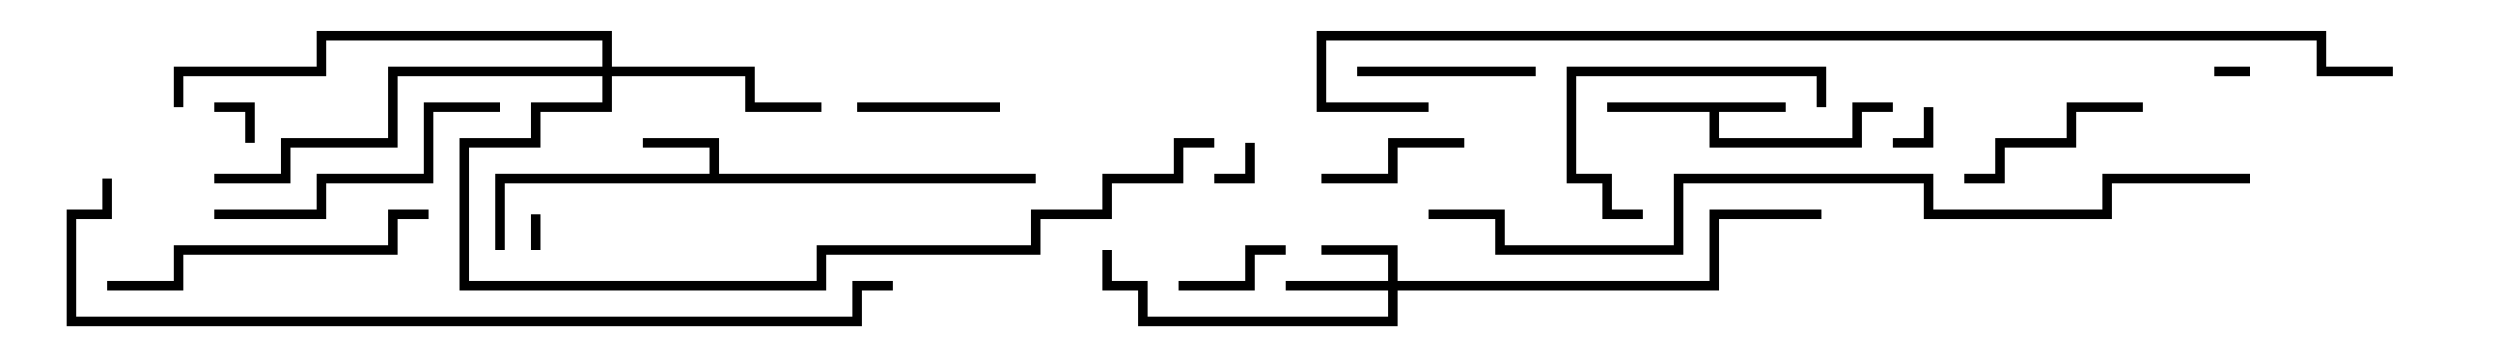 <svg version="1.1" width="105" height="15" xmlns="http://www.w3.org/2000/svg"><path d="M75,4.3L75,4.7L72.2,4.7L72.2,5.8L77.8,5.8L77.8,4.3L79.5,4.3L79.5,4.7L78.2,4.7L78.2,6.2L71.8,6.2L71.8,4.7L67.5,4.7L67.5,4.3z" stroke="none"/><path d="M29.8,7.3L29.8,6.2L27,6.2L27,5.8L30.2,5.8L30.2,7.3L43.5,7.3L43.5,7.7L21.2,7.7L21.2,10.5L20.8,10.5L20.8,7.3z" stroke="none"/><path d="M58.3,11.8L58.3,10.7L55.5,10.7L55.5,10.3L58.7,10.3L58.7,11.8L71.8,11.8L71.8,8.8L76.5,8.8L76.5,9.2L72.2,9.2L72.2,12.2L58.7,12.2L58.7,13.7L47.8,13.7L47.8,12.2L46.3,12.2L46.3,10.5L46.7,10.5L46.7,11.8L48.2,11.8L48.2,13.3L58.3,13.3L58.3,12.2L54,12.2L54,11.8z" stroke="none"/><path d="M25.3,2.8L25.3,1.7L13.7,1.7L13.7,3.2L7.7,3.2L7.7,4.5L7.3,4.5L7.3,2.8L13.3,2.8L13.3,1.3L25.7,1.3L25.7,2.8L31.7,2.8L31.7,4.3L34.5,4.3L34.5,4.7L31.3,4.7L31.3,3.2L25.7,3.2L25.7,4.7L22.7,4.7L22.7,6.2L19.7,6.2L19.7,11.8L34.3,11.8L34.3,10.3L43.3,10.3L43.3,8.8L46.3,8.8L46.3,7.3L49.3,7.3L49.3,5.8L51,5.8L51,6.2L49.7,6.2L49.7,7.7L46.7,7.7L46.7,9.2L43.7,9.2L43.7,10.7L34.7,10.7L34.7,12.2L19.3,12.2L19.3,5.8L22.3,5.8L22.3,4.3L25.3,4.3L25.3,3.2L16.7,3.2L16.7,6.2L12.2,6.2L12.2,7.7L9,7.7L9,7.3L11.8,7.3L11.8,5.8L16.3,5.8L16.3,2.8z" stroke="none"/><path d="M22.7,10.5L22.3,10.5L22.3,9L22.7,9z" stroke="none"/><path d="M94.5,2.8L94.5,3.2L93,3.2L93,2.8z" stroke="none"/><path d="M51,7.7L51,7.3L52.3,7.3L52.3,6L52.7,6L52.7,7.7z" stroke="none"/><path d="M80.8,4.5L81.2,4.5L81.2,6.2L79.5,6.2L79.5,5.8L80.8,5.8z" stroke="none"/><path d="M10.7,6L10.3,6L10.3,4.7L9,4.7L9,4.3L10.7,4.3z" stroke="none"/><path d="M49.5,12.2L49.5,11.8L52.3,11.8L52.3,10.3L54,10.3L54,10.7L52.7,10.7L52.7,12.2z" stroke="none"/><path d="M36,4.7L36,4.3L42,4.3L42,4.7z" stroke="none"/><path d="M55.5,7.7L55.5,7.3L58.3,7.3L58.3,5.8L61.5,5.8L61.5,6.2L58.7,6.2L58.7,7.7z" stroke="none"/><path d="M64.5,2.8L64.5,3.2L57,3.2L57,2.8z" stroke="none"/><path d="M82.5,7.7L82.5,7.3L83.8,7.3L83.8,5.8L86.8,5.8L86.8,4.3L90,4.3L90,4.7L87.2,4.7L87.2,6.2L84.2,6.2L84.2,7.7z" stroke="none"/><path d="M76.7,4.5L76.3,4.5L76.3,3.2L66.2,3.2L66.2,7.3L67.7,7.3L67.7,8.8L69,8.8L69,9.2L67.3,9.2L67.3,7.7L65.8,7.7L65.8,2.8L76.7,2.8z" stroke="none"/><path d="M21,4.3L21,4.7L18.2,4.7L18.2,7.7L13.7,7.7L13.7,9.2L9,9.2L9,8.8L13.3,8.8L13.3,7.3L17.8,7.3L17.8,4.3z" stroke="none"/><path d="M18,8.8L18,9.2L16.7,9.2L16.7,10.7L7.7,10.7L7.7,12.2L4.5,12.2L4.5,11.8L7.3,11.8L7.3,10.3L16.3,10.3L16.3,8.8z" stroke="none"/><path d="M37.5,11.8L37.5,12.2L36.2,12.2L36.2,13.7L2.8,13.7L2.8,8.8L4.3,8.8L4.3,7.5L4.7,7.5L4.7,9.2L3.2,9.2L3.2,13.3L35.8,13.3L35.8,11.8z" stroke="none"/><path d="M94.5,7.3L94.5,7.7L88.7,7.7L88.7,9.2L80.8,9.2L80.8,7.7L70.7,7.7L70.7,10.7L62.8,10.7L62.8,9.2L60,9.2L60,8.8L63.2,8.8L63.2,10.3L70.3,10.3L70.3,7.3L81.2,7.3L81.2,8.8L88.3,8.8L88.3,7.3z" stroke="none"/><path d="M100.5,2.8L100.5,3.2L97.3,3.2L97.3,1.7L55.7,1.7L55.7,4.3L60,4.3L60,4.7L55.3,4.7L55.3,1.3L97.7,1.3L97.7,2.8z" stroke="none"/></svg>